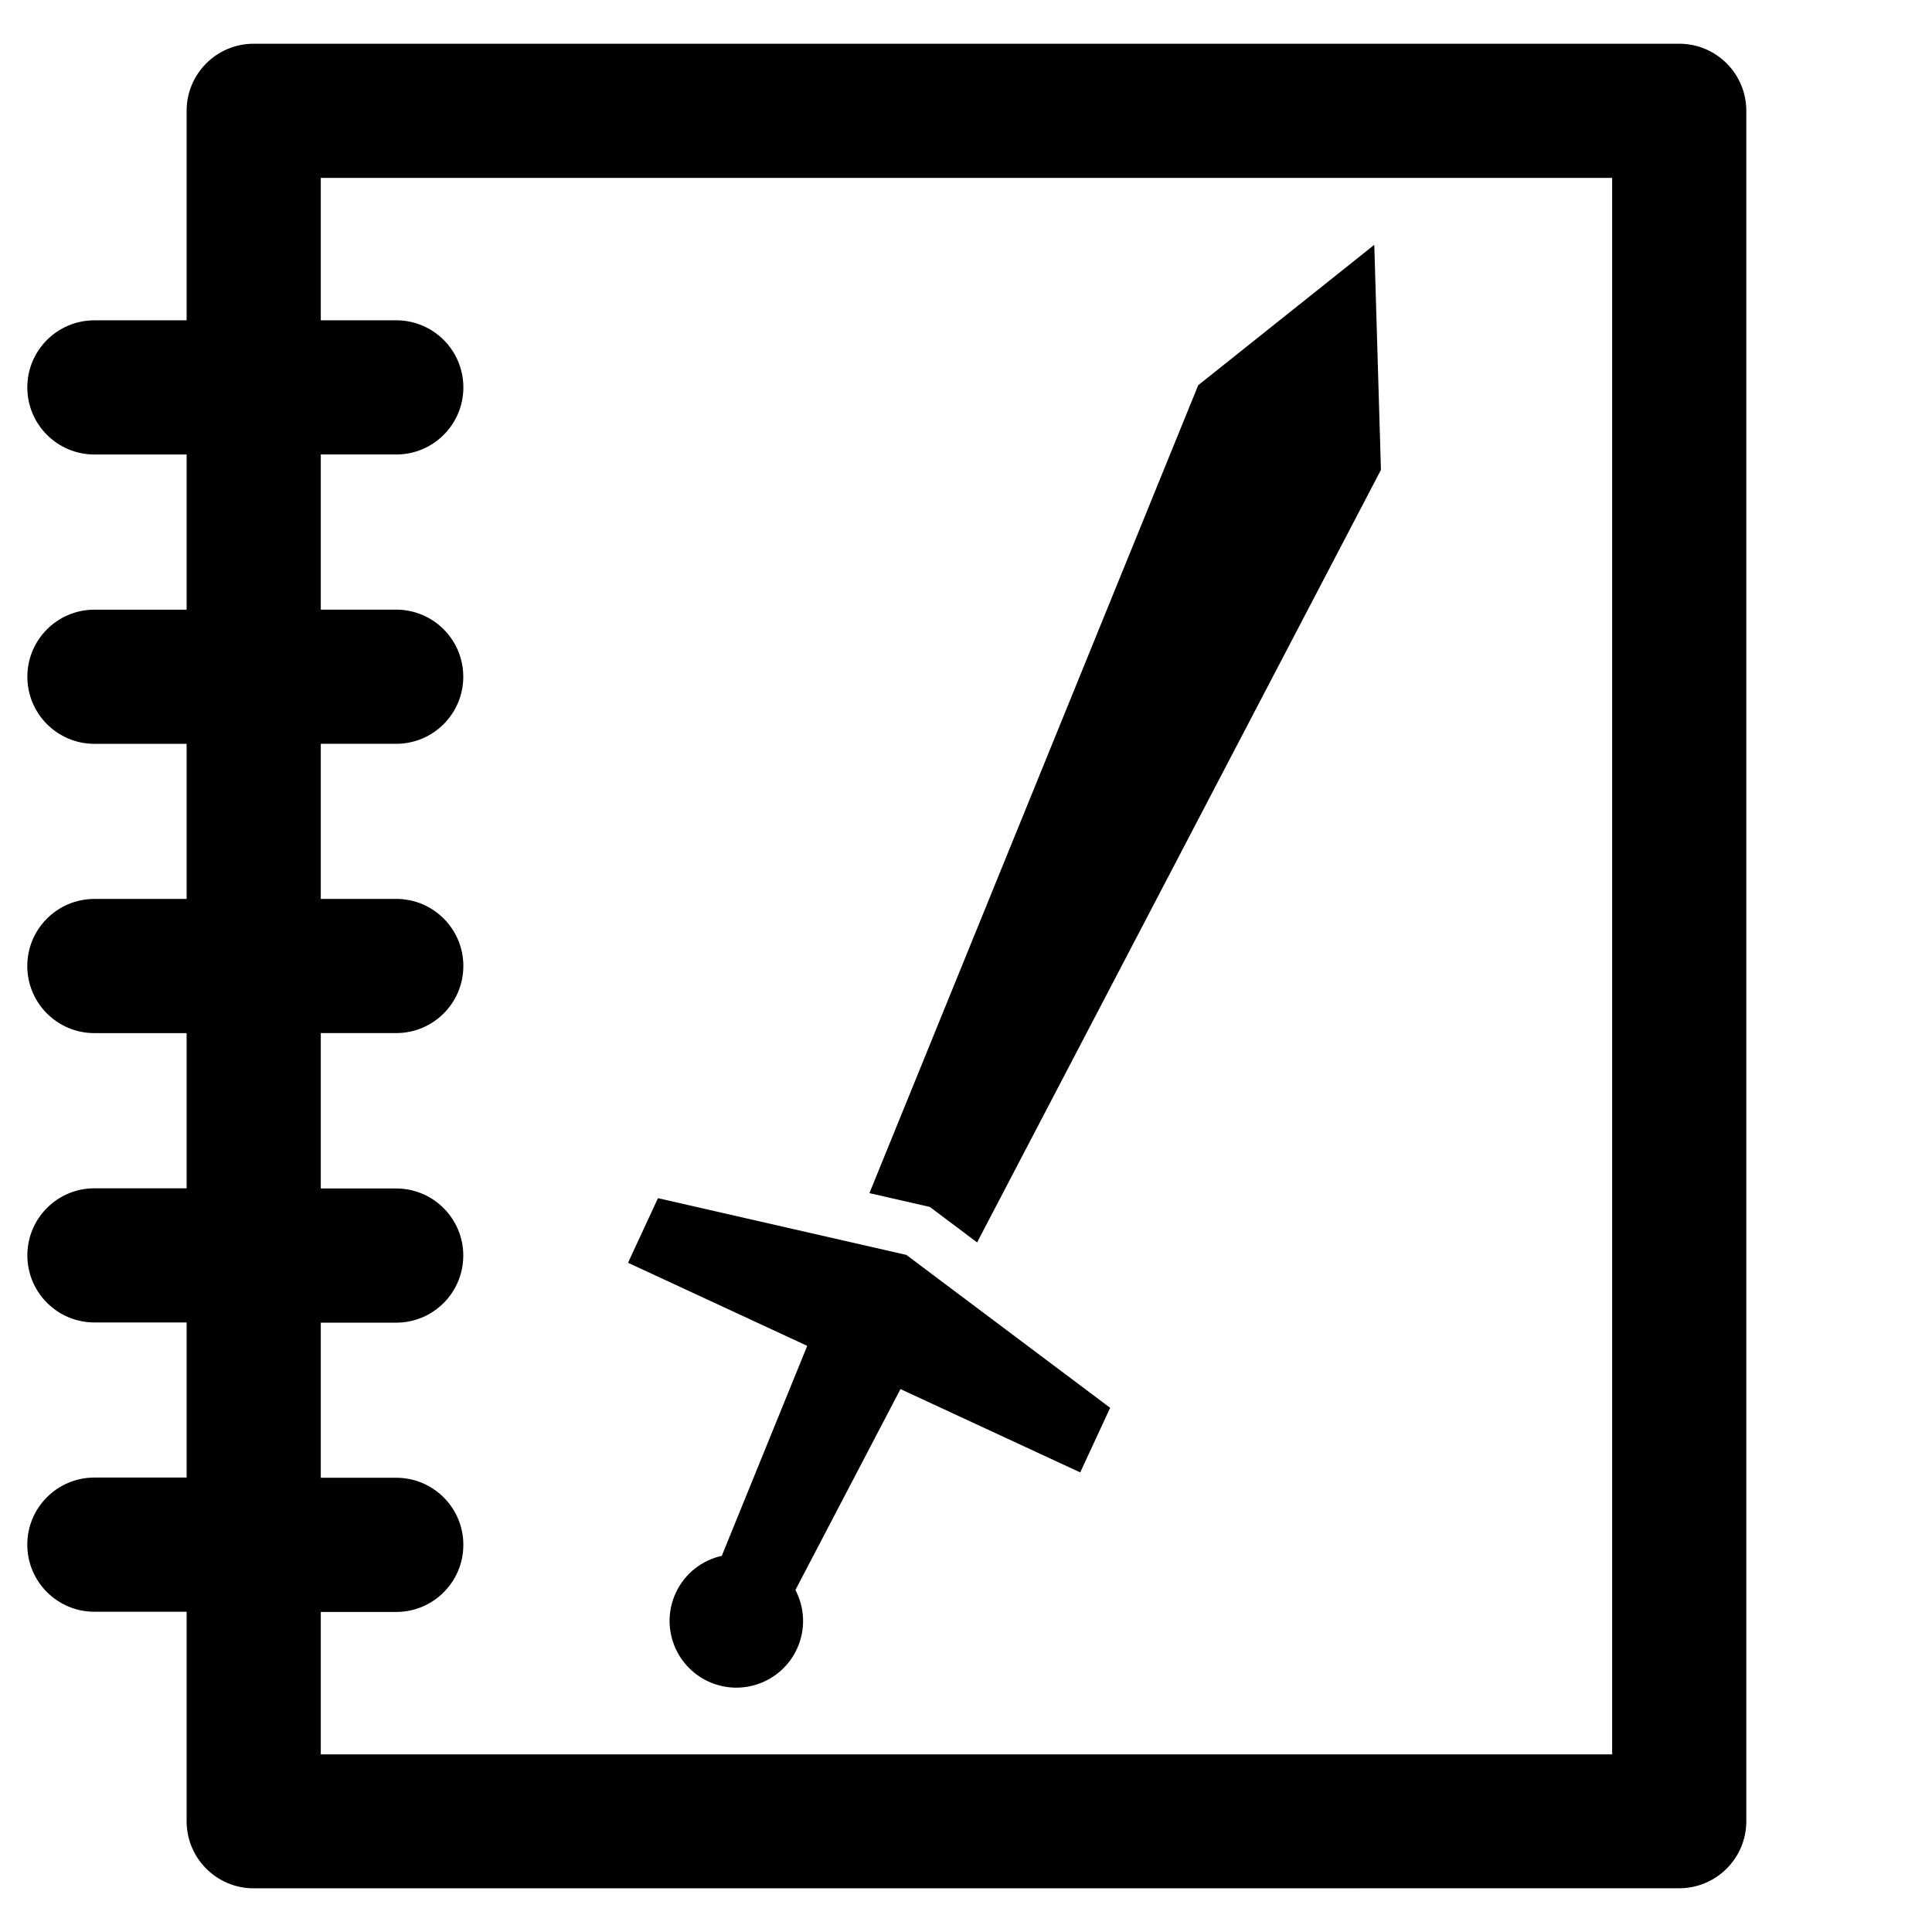 <?xml version="1.0" encoding="UTF-8" standalone="no"?>
<!-- Created with Inkscape (http://www.inkscape.org/) -->

<svg
   width="7.5in"
   height="7.5in"
   viewBox="0 0 190.5 190.5"
   version="1.1"
   id="svg5"
   xml:space="preserve"
   xmlns="http://www.w3.org/2000/svg"
   xmlns:svg="http://www.w3.org/2000/svg"><defs
     id="defs2"><clipPath
       id="clip-notebook"><rect
         width="32"
         height="32"
         id="rect182"
         x="0"
         y="0" /></clipPath></defs><g
     id="layer1"><g
       id="g435"
       transform="translate(-19.717,-14.237)"><path
         id="Path_3972"
         data-name="Path 3972"
         d="m 157.181,200.424 h 28.112 c 3.653,0 6.615,-2.961 6.615,-6.615 V 25.137 c -0.015,-3.643 -2.972,-6.588 -6.615,-6.588 H 157.181 150.567 44.733 c -3.653,0 -6.615,2.961 -6.615,6.615 v 20.657 h -9.095 c -3.652,0.001 -6.613,2.962 -6.613,6.615 0,3.652 2.96,6.613 6.613,6.615 h 9.095 v 15.3 h -9.095 c -3.651,0.004 -6.608,2.964 -6.608,6.615 0,3.651 2.957,6.611 6.608,6.615 h 9.095 v 15.293 h -9.095 c -3.653,0 -6.615,2.961 -6.615,6.615 0,3.653 2.961,6.615 6.615,6.615 h 9.095 v 15.3 h -9.095 c -3.651,0.004 -6.608,2.964 -6.608,6.615 0,3.651 2.957,6.611 6.608,6.615 h 9.095 v 15.293 h -9.095 c -3.653,0 -6.615,2.961 -6.615,6.615 0,3.653 2.961,6.615 6.615,6.615 h 9.095 v 20.657 c 2e-6,3.653 2.961,6.615 6.615,6.615 H 150.567 Z M 178.679,31.778 V 187.221 H 153.874 51.348 v -14.043 h 7.441 c 3.653,0 6.615,-2.961 6.615,-6.615 0,-3.653 -2.961,-6.615 -6.615,-6.615 h -7.441 v -15.293 h 7.441 c 3.651,-0.004 6.608,-2.964 6.608,-6.615 0,-3.651 -2.957,-6.611 -6.608,-6.615 H 51.348 V 116.101 h 7.441 c 3.653,0 6.615,-2.961 6.615,-6.615 0,-3.653 -2.961,-6.615 -6.615,-6.615 H 51.348 V 87.579 h 7.441 c 3.651,-0.004 6.608,-2.964 6.608,-6.615 0,-3.651 -2.957,-6.611 -6.608,-6.615 H 51.348 V 59.05 h 7.441 c 3.654,0.001 6.617,-2.961 6.617,-6.615 0,-3.654 -2.963,-6.616 -6.617,-6.615 H 51.348 V 31.778 H 153.874 Z"
         fill="#344952"
         clip-path="url(#clipPath260)"
         style="fill:#000000;stroke:none;stroke-width:6.615" /><g
         style="fill:#000000"
         id="g281"
         transform="matrix(0.412,-0.151,0.151,0.412,48.627,76.512)"><path
           d="M 258,2 242,50 97.06,181.76 89.83,170.62 78.15,163.04 210,18 Z m -156.971,236.26 11.314,-11.314 -31.176,-48.02 -48.02,-31.176 -11.314,11.314 31.386,31.386 -34.26,37.693 c -4.464,-0.586 -9.138,0.82 -12.568,4.249 -5.858,5.858 -5.858,15.355 0,21.213 5.858,5.858 15.355,5.858 21.213,0 3.428,-3.428 4.834,-8.1 4.25,-12.562 l 37.695,-34.262 z"
           id="path273" /></g></g></g></svg>
